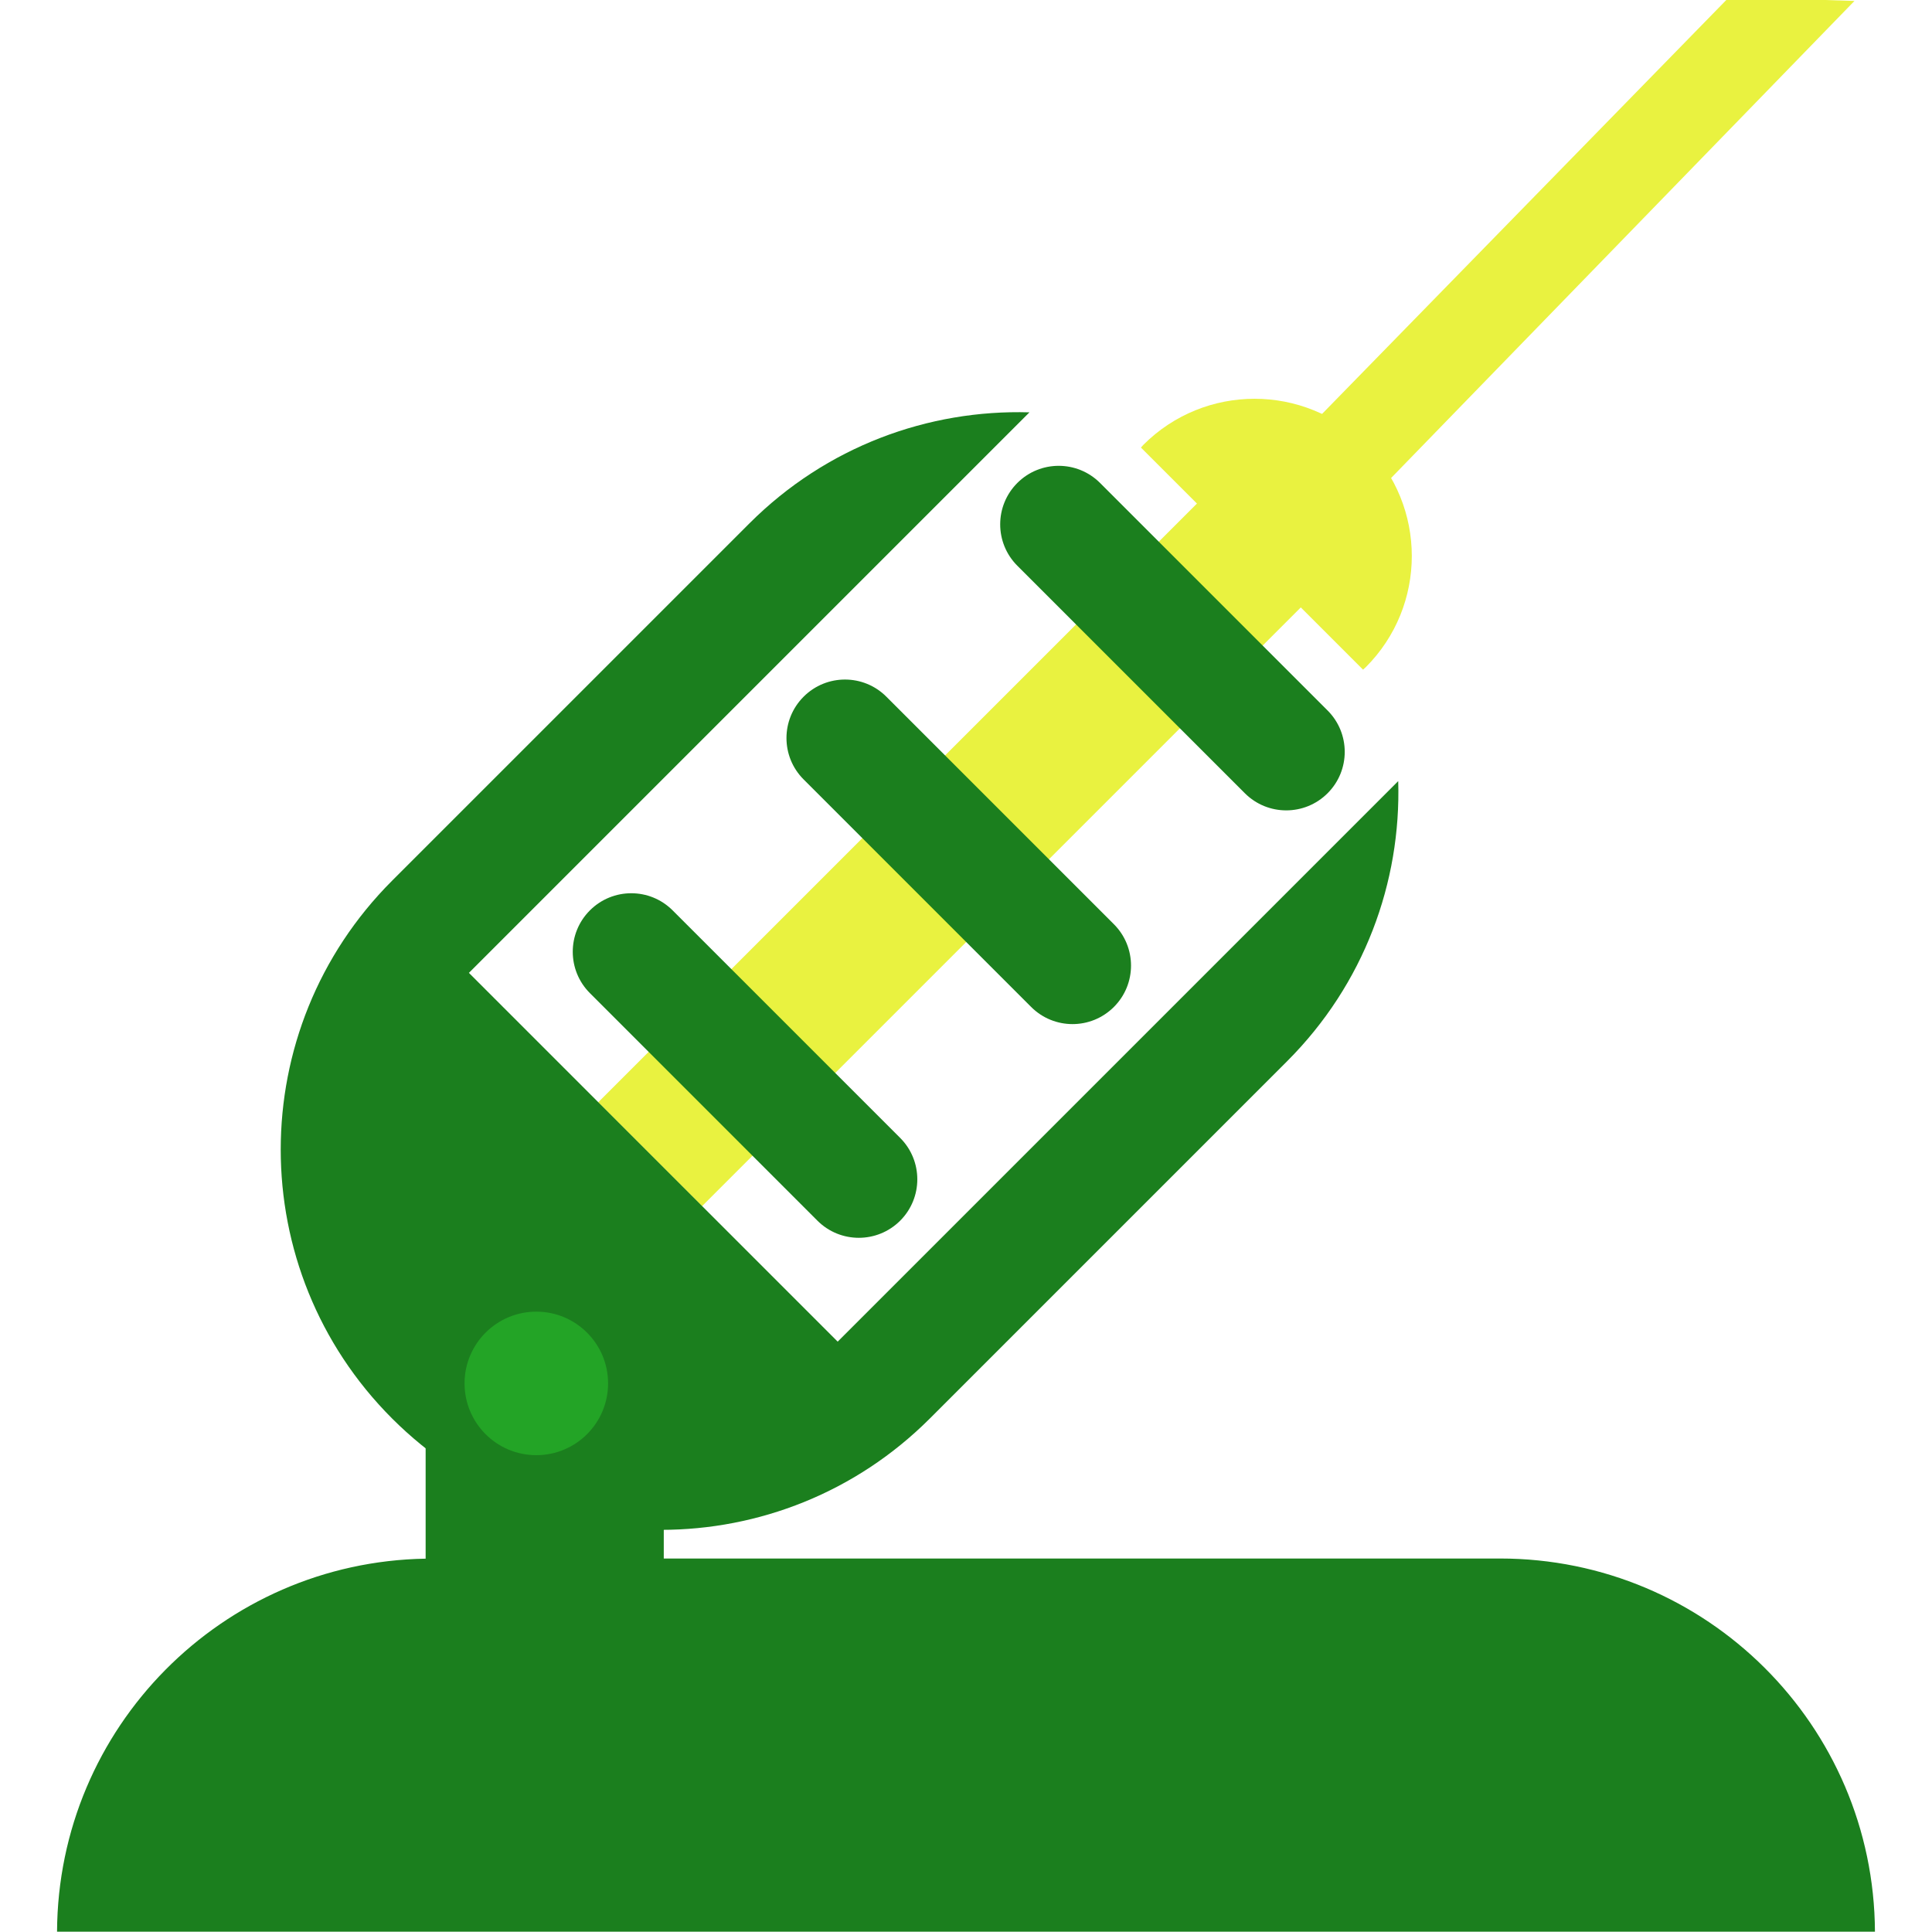 <svg viewBox="0 0 240 240" xmlns="http://www.w3.org/2000/svg">
    <title>Laser</title>
    <desc>"Laser" by Nizamettin Kocaaga</desc>
    <path fill="#1b7f1e" d="M232.913,239.96c-0.122-25.62-20.924-46.356-46.574-46.356H82.456V169.98c0-8.169-6.622-14.792-14.79-14.792&#10;&#9;c-8.17,0-14.792,6.623-14.792,14.792v23.643c-25.287,0.42-45.668,20.979-45.788,46.337H232.913z"/>
    <rect fill="#e9f240" x="162.583" y="65.864" transform="matrix(0.707, 0.707, -0.707, 0.707, 81.045, -99.695)" width="18.247" height="106.249" style=""/>
    <path fill="#1b7f1e" d="M164.919,88.26c2.839,2.838,2.838,7.442,0,10.279l0,0c-2.838,2.838-7.441,2.839-10.279,0l-28.265-28.264&#10;&#9;c-2.838-2.838-2.836-7.441,0.002-10.28l0,0c2.836-2.837,7.439-2.838,10.277,0L164.919,88.26z"/>
    <path fill="#1b7f1e" d="M138.371,114.81c2.838,2.838,2.838,7.44,0,10.278l0,0c-2.838,2.839-7.44,2.839-10.278,0L99.828,96.823&#10;&#9;c-2.839-2.838-2.839-7.44,0-10.278l0,0c2.838-2.839,7.44-2.839,10.278,0L138.371,114.81z"/>
    <path fill="#1b7f1e" d="M111.823,141.355c2.837,2.838,2.839,7.442,0.001,10.282l0,0c-2.838,2.837-7.443,2.837-10.281-0.001&#10;&#9;l-28.265-28.268c-2.838-2.837-2.837-7.439,0-10.277l0,0c2.839-2.838,7.441-2.839,10.279,0L111.823,141.355z"/>
    <path fill="#1b7f1e" d="M104.059,166.664l-45.809-45.81l69.631-69.631c-12.549-0.369-25.218,4.224-34.795,13.803l-44.378,44.377&#10;&#9;c-18.448,18.448-18.448,48.358-0.001,66.807c18.45,18.448,48.357,18.446,66.805-0.002l44.377-44.378&#10;&#9;c9.58-9.578,14.174-22.249,13.802-34.798L104.059,166.664z"/>
    <path fill="#e9f240" d="M169.321,83.186c0.111-0.105,0.23-0.197,0.339-0.305c7.626-7.627,7.626-19.995-0.003-27.623&#10;&#9;c-7.626-7.627-19.993-7.628-27.622-0.001c-0.109,0.109-0.198,0.228-0.305,0.339L169.321,83.186z"/>
    <polygon fill="#e9f240" points="214.812 -0.374 163.505 52.162 172.264 59.939 230.368 0.117" transform=""/>
    <circle fill="#23a426" cx="66.623" cy="171.852" r="8.915"/>
</svg>
